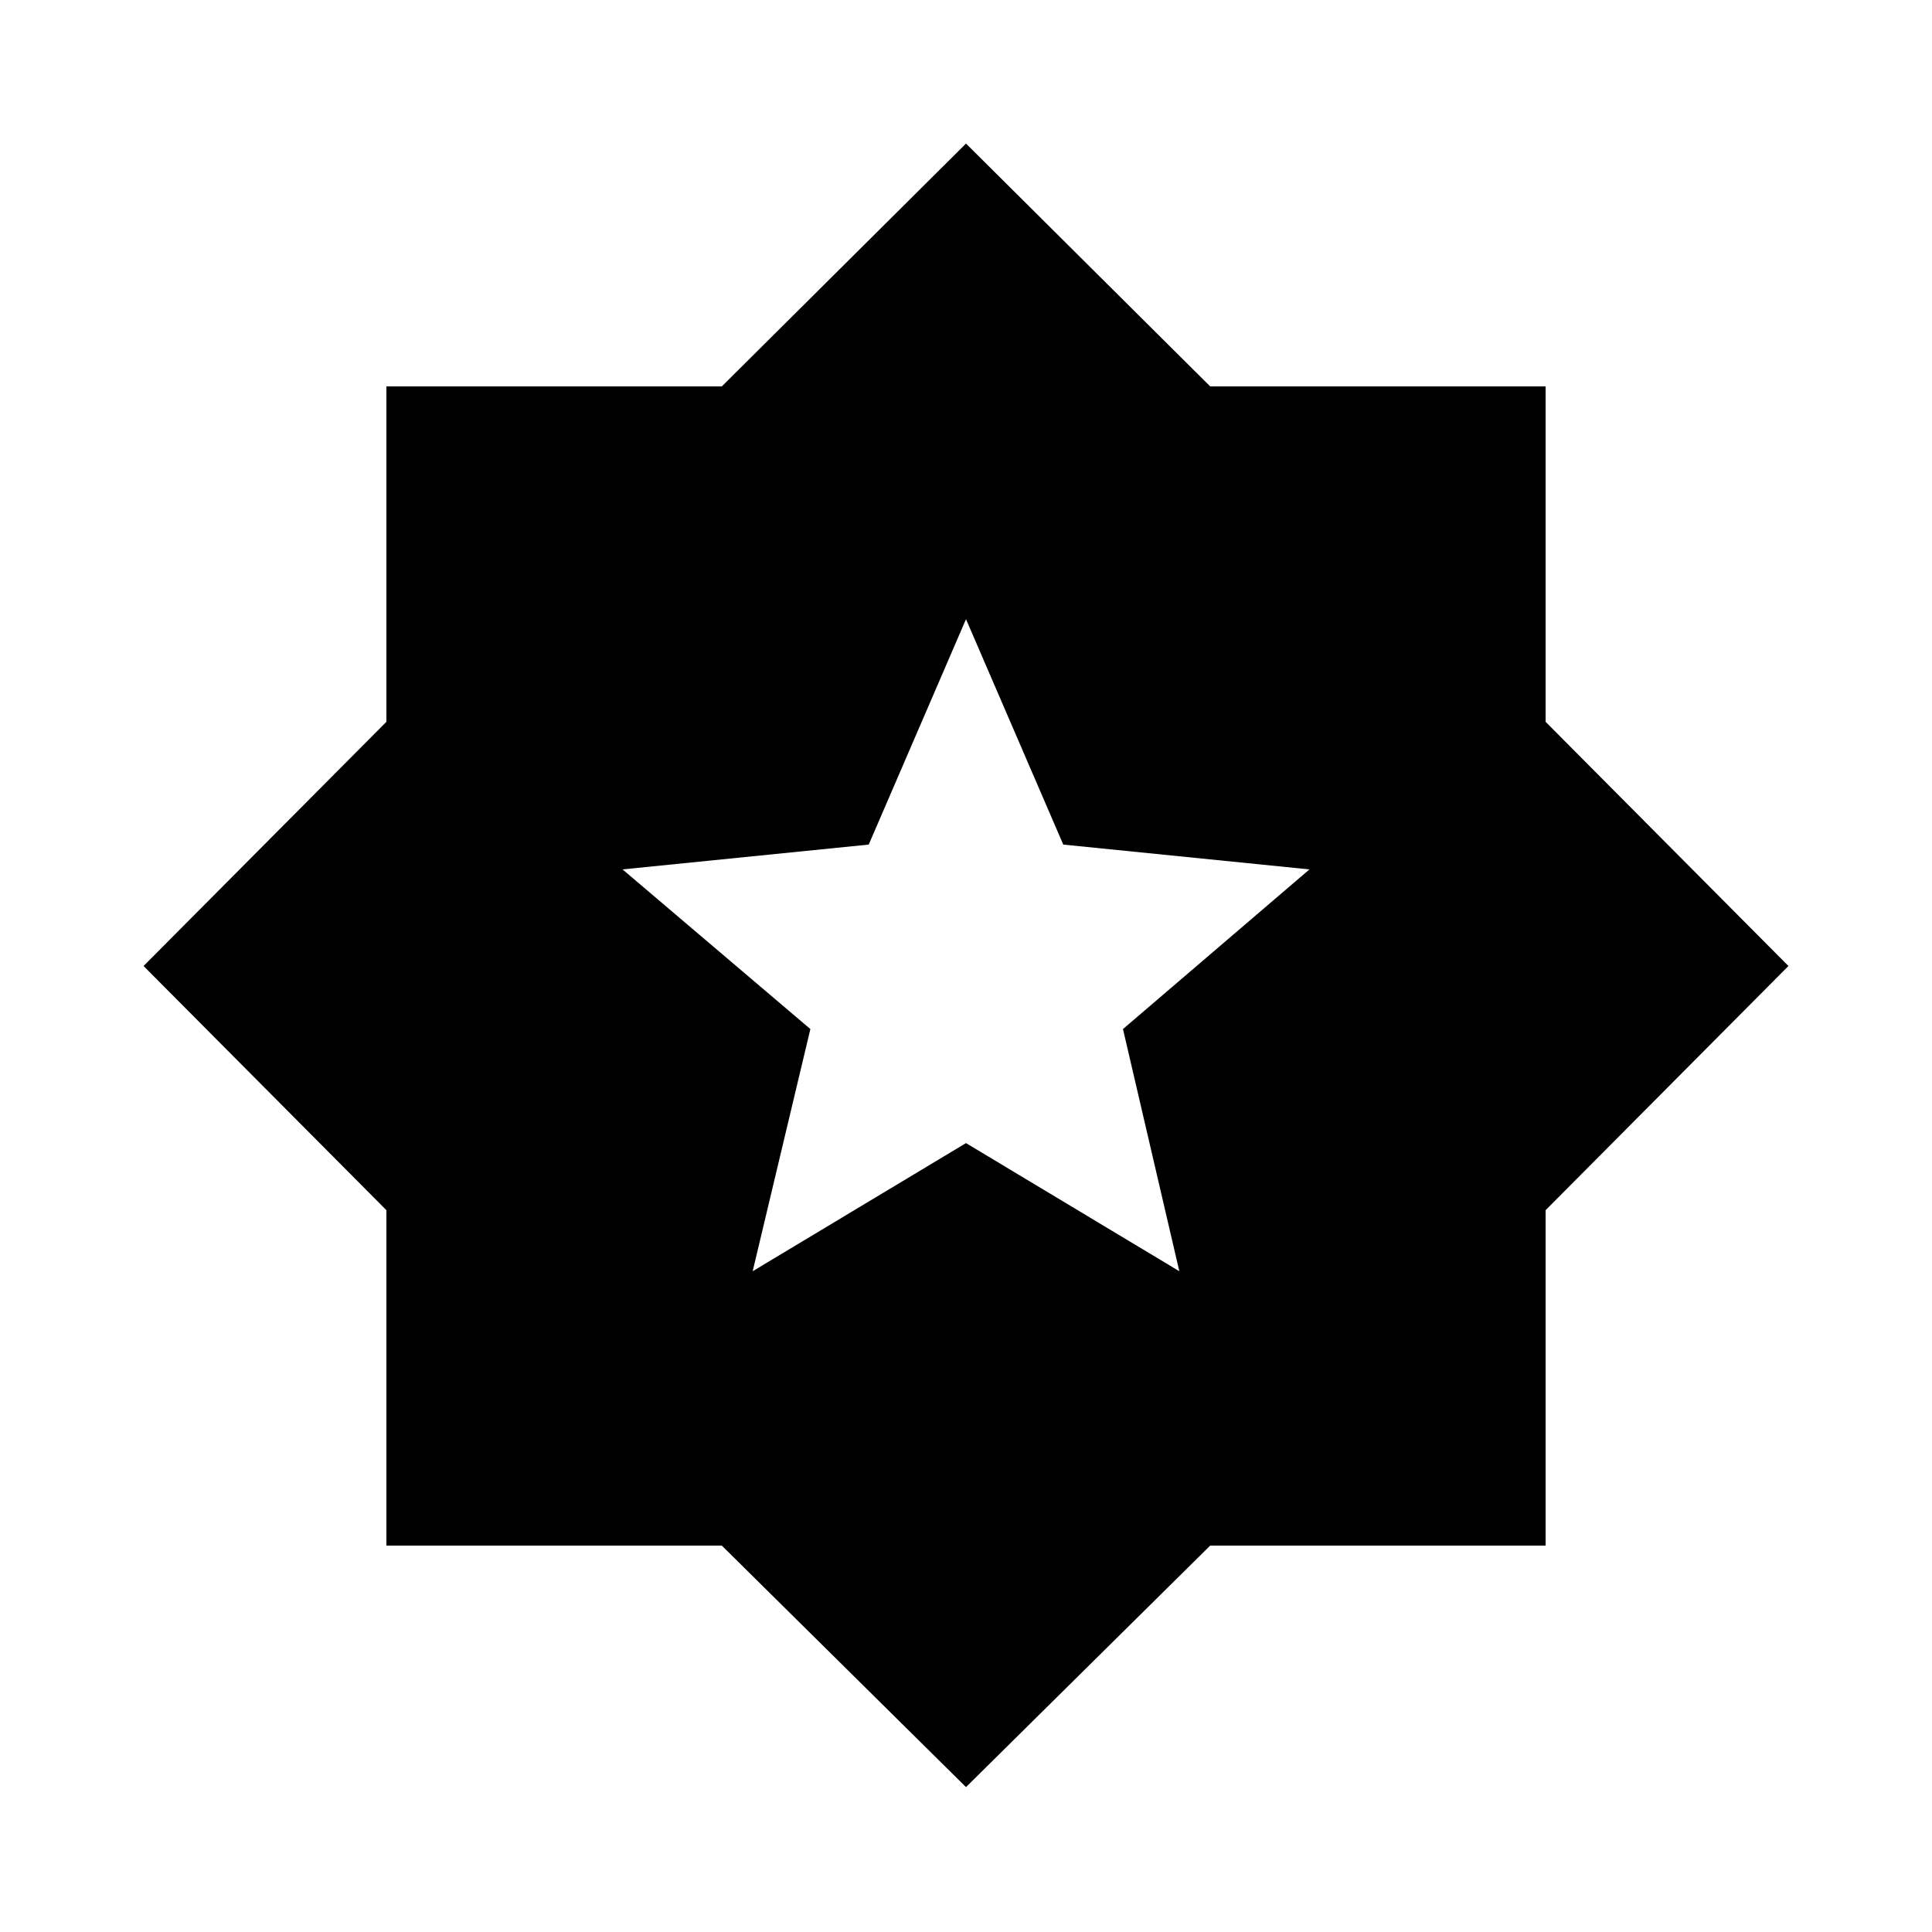 <svg xmlns="http://www.w3.org/2000/svg" height="40" viewBox="0 -960 960 960" width="40"><path d="M480-72 358.667-192H192v-166.667L71.334-480 192-601.333V-768h166.667L480-888.666 601.333-768H768v166.667L888.666-480 768-358.667V-192H601.333L480-72ZM374-328.334 480-392l106 63.666-28-120.333L650.666-528l-122.333-12.333-48.333-112-48.333 112L309.334-528l93.333 79.333L374-328.334Z"/></svg>